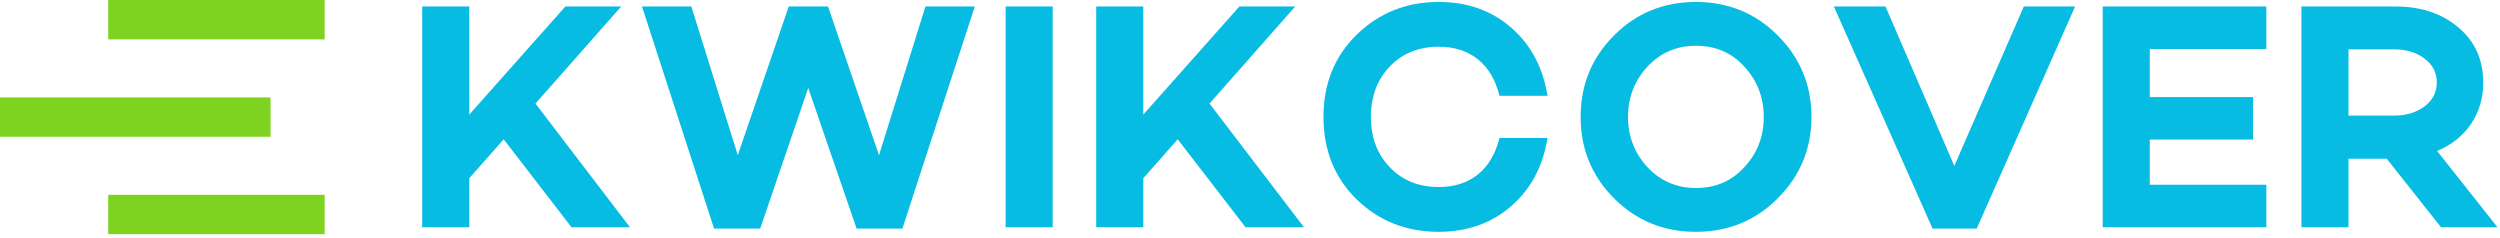 <svg xmlns="http://www.w3.org/2000/svg" width="231" height="22" viewBox="0 0 231 22">
    <g fill="none" fill-rule="evenodd">
        <path fill="#06BCE3" d="M46.54 12.87l-3.18 3.6V21h-4.35V.6h4.35v9.99L52.24.6h5.16l-7.92 8.97L58.21 21h-5.4l-6.27-8.13zM90.07.6l-6.69 20.52h-4.23L74.68 8.13l-4.44 12.99h-4.26L59.32.6h4.56l4.29 13.74L72.88.6h3.63l4.71 13.74L85.51.6h4.56zm7.2 0V21h-4.35V.6h4.35zm11.55 12.27l-3.18 3.6V21h-4.35V.6h4.35v9.99L114.52.6h5.16l-7.92 8.97L120.49 21h-5.4l-6.27-8.13zm24.12 4.41c1.46 0 2.67-.39 3.63-1.17.96-.78 1.62-1.9 1.98-3.36h4.44c-.42 2.62-1.54 4.72-3.36 6.3-1.82 1.58-4.05 2.37-6.69 2.37-3 0-5.53-1-7.59-3-2.04-2-3.06-4.54-3.06-7.62 0-3.06 1.02-5.59 3.06-7.59 2.08-2.02 4.61-3.03 7.59-3.03 2.64 0 4.87.79 6.69 2.37 1.82 1.58 2.94 3.68 3.36 6.3h-4.44c-.36-1.46-1.02-2.58-1.98-3.36-.96-.78-2.17-1.17-3.63-1.17-1.84 0-3.34.6-4.5 1.8-1.18 1.22-1.77 2.78-1.77 4.68s.59 3.46 1.77 4.68c1.16 1.2 2.66 1.8 4.5 1.8zM156.7.18c2.98 0 5.5 1.03 7.56 3.09 2.08 2.08 3.12 4.59 3.12 7.53 0 2.94-1.04 5.45-3.12 7.53-2.06 2.06-4.58 3.09-7.56 3.09-2.98 0-5.5-1.03-7.56-3.09-2.06-2.06-3.09-4.57-3.09-7.53s1.03-5.47 3.09-7.53c2.06-2.06 4.58-3.09 7.56-3.09zm0 17.19c1.82 0 3.31-.64 4.47-1.92 1.2-1.28 1.8-2.83 1.8-4.65 0-1.8-.6-3.35-1.8-4.65-1.16-1.28-2.65-1.92-4.47-1.92-1.78 0-3.27.64-4.47 1.92-1.2 1.3-1.8 2.85-1.8 4.65 0 1.8.6 3.35 1.8 4.65 1.2 1.28 2.69 1.92 4.47 1.92zM191.74.6l-9.09 20.52h-4.08L169.45.6h4.77l6.36 14.73L187 .6h4.74zm6.9 3.93v4.44h9.54v3.93h-9.54v4.17h10.77V21h-15.12V.6h15.12v3.93h-10.77zm21.9 10.14H217V21h-4.35V.6h8.7c2.36 0 4.3.65 5.82 1.95 1.52 1.28 2.28 2.97 2.28 5.07 0 1.44-.375 2.715-1.125 3.825-.75 1.11-1.795 1.945-3.135 2.505l5.58 7.05h-5.22l-5.01-6.33zM217 10.68h4.2c1.14 0 2.085-.285 2.835-.855.75-.57 1.125-1.305 1.125-2.205 0-.9-.375-1.635-1.125-2.205-.75-.57-1.695-.855-2.835-.855H217v6.12z"/>
        <path fill="#7ED321" fill-rule="nonzero" d="M10 3.64h20V0H10zM0 12.638h25V9.002H0zM10 21.636h20V18H10z"/>
    </g>
</svg>
